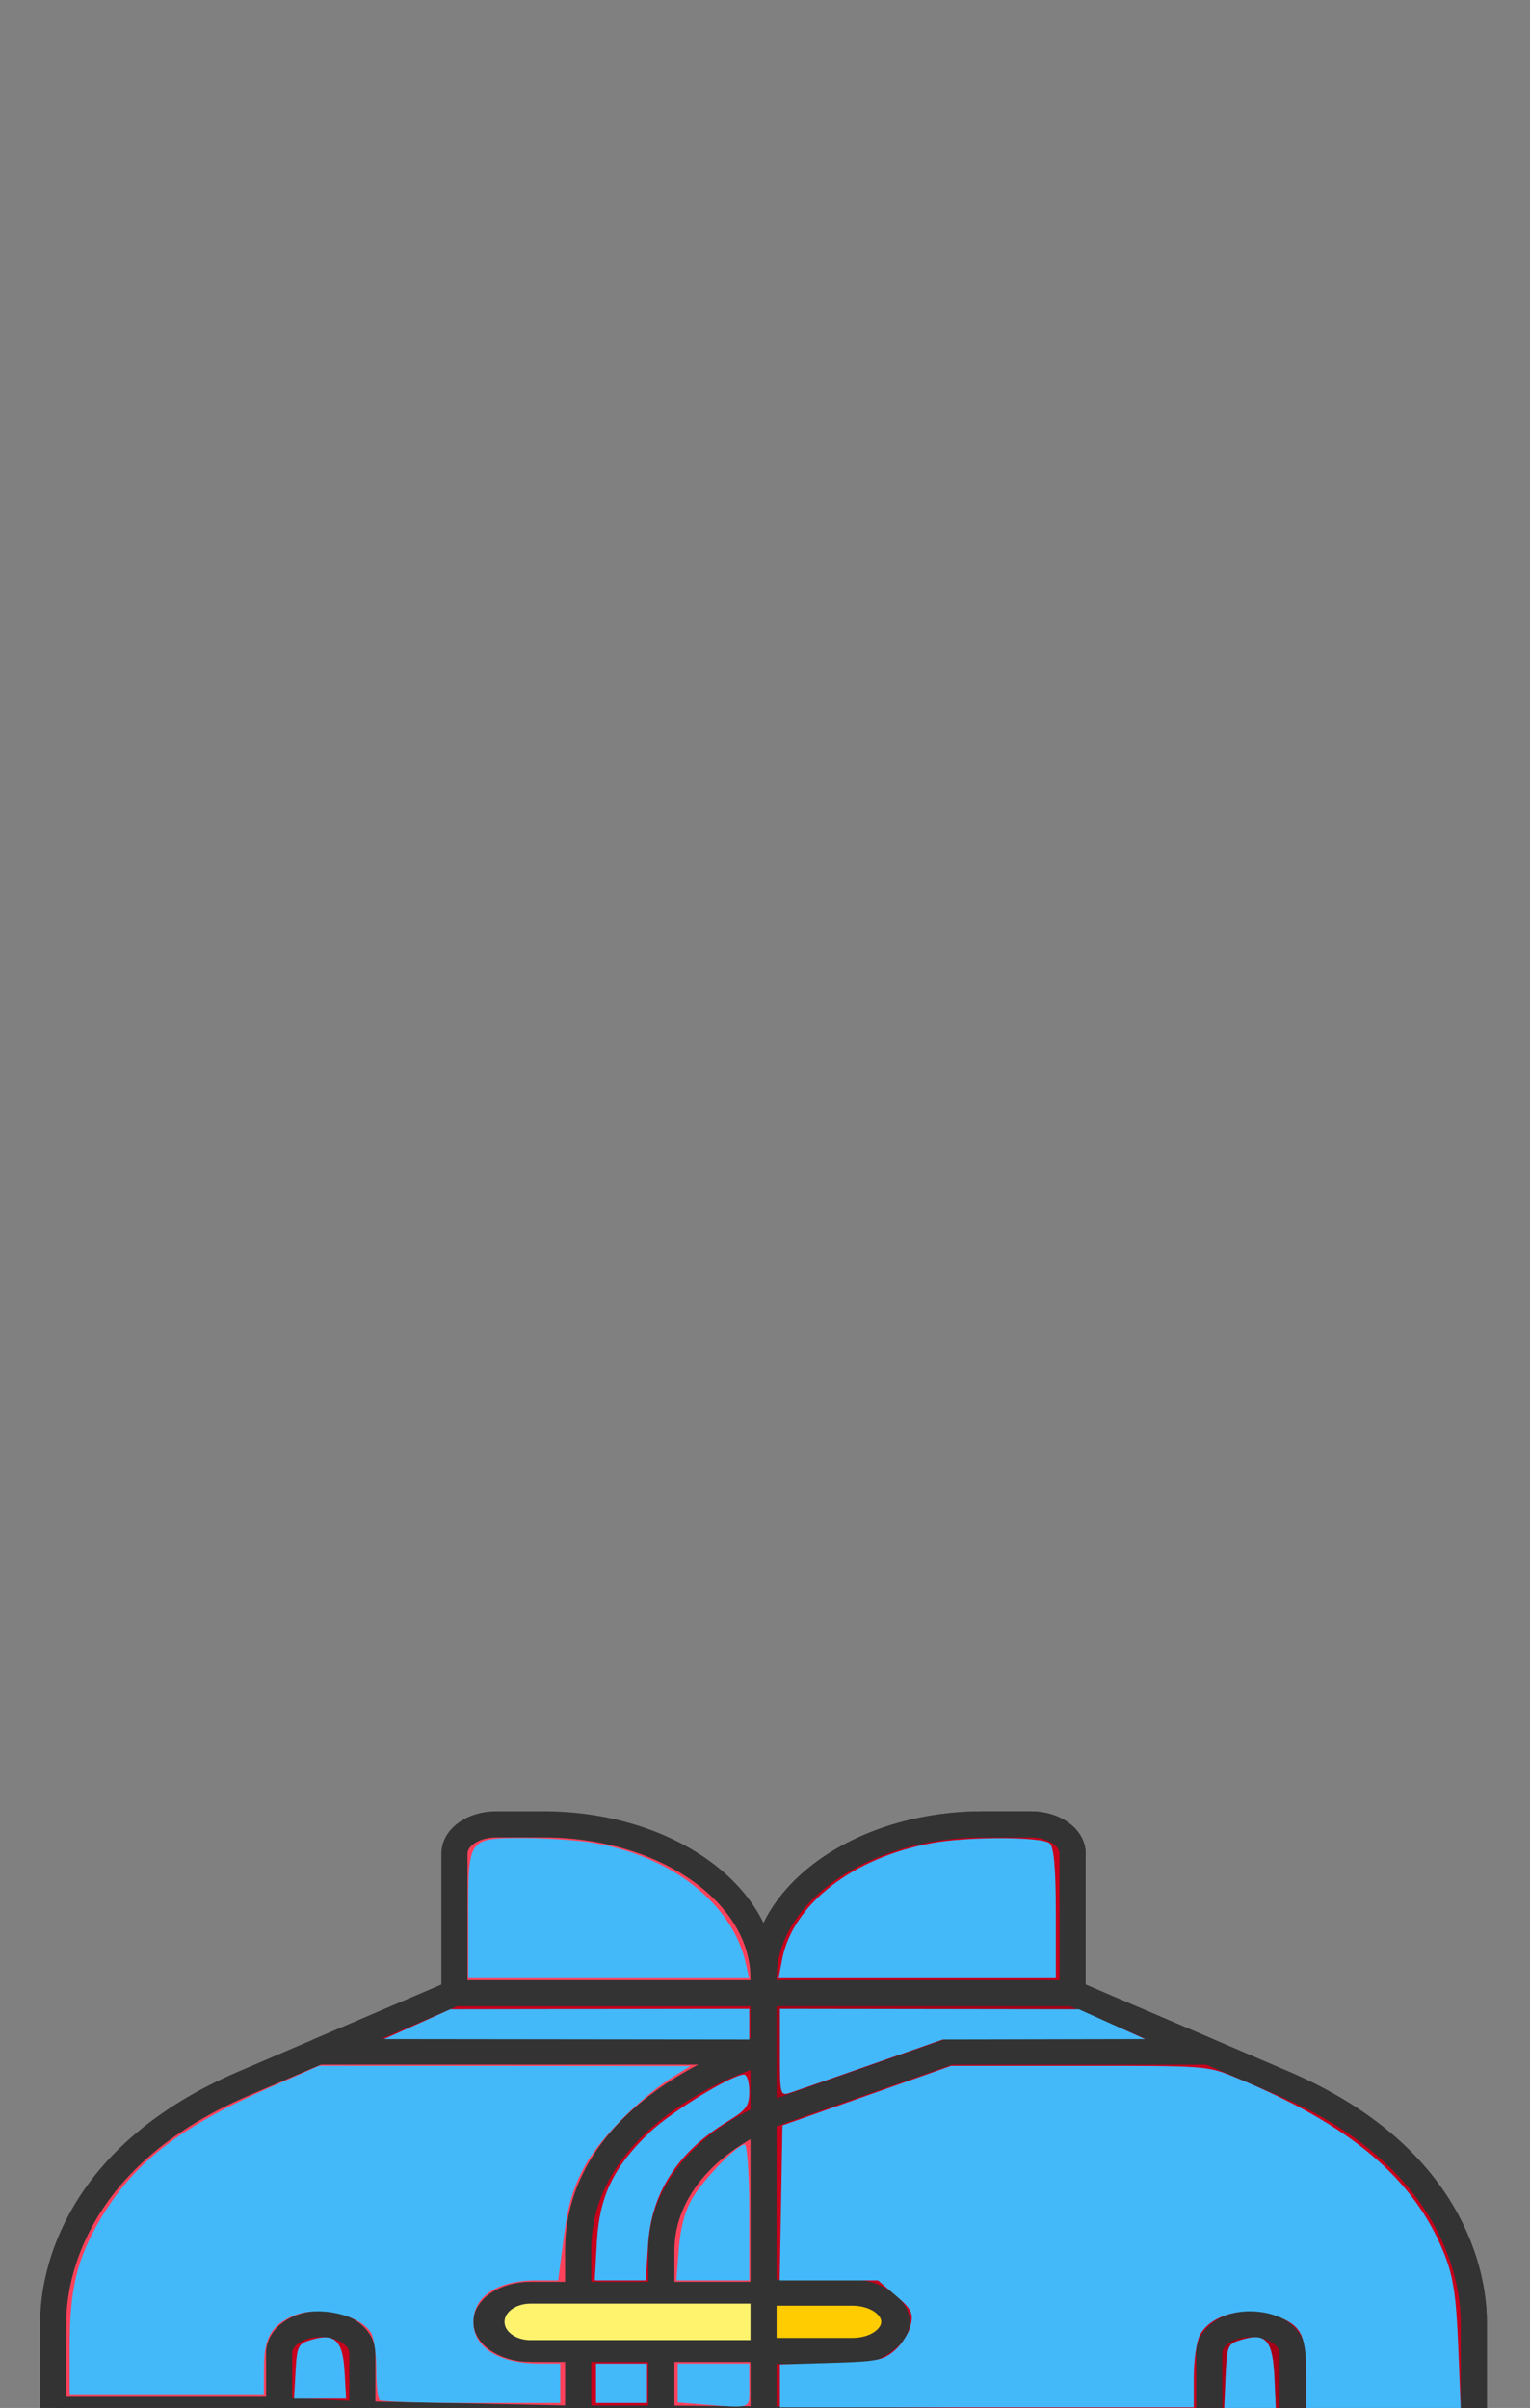<svg xmlns="http://www.w3.org/2000/svg" width="899" height="1415"><rect width="100%" height="100%" fill="#808080" stroke="none"/><path d="M753.985 1224.286l-123.753-52.97v-82.127c0-9.46-10.947-17.128-24.453-17.128h-27.93c-71.25 0-129.216 40.604-129.216 90.513 0-49.909-57.967-90.513-129.218-90.513h-27.929c-13.506 0-24.453 7.668-24.453 17.128v82.128l-123.753 52.969C43.992 1266.79 31.307 1337.11 31.307 1364.14v275.438c0 9.46 10.946 17.128 24.453 17.128h785.745c13.507 0 24.453-7.667 24.453-17.128V1364.14c0-27.026-12.685-97.351-111.973-139.855zm0 0" fill="#ff415b" stroke="#333" stroke-width="15.349"/><path d="M841.505 1656.712c13.507 0 24.453-7.672 24.453-17.129v-275.442c0-27.026-12.685-97.351-111.973-139.855l-123.753-52.97v-82.127c0-9.46-10.947-17.128-24.453-17.128h-27.93c-71.25 0-129.216 40.604-129.216 90.513v494.133h392.872zm0 0M212.906 1656.712v-273.98c0-9.46-10.946-17.128-24.452-17.128-13.5 0-24.453 7.668-24.453 17.129v273.979zm0 0" fill="#c7001c" stroke="#333" stroke-width="15.349"/><path d="M759.455 1656.712v-273.98c0-9.46-10.953-17.128-24.452-17.128-13.507 0-24.453 7.668-24.453 17.129v273.979zm0 0" fill="#a50017" stroke="#333" stroke-width="15.349"/><path d="M710.257 1205.574l-80.025-34.257H267.033l-80.031 34.257h261.63l-8.539 2.988c-29.381 10.29-100.383 45.016-100.383 113.78v334.37h48.905v-334.37c0-35.435 28.102-67.292 73.352-83.14l96.021-33.628zm0 0" fill="#c7001c" stroke="#333" stroke-width="15.349"/><g fill="#fff36e" stroke="#333" stroke-width="11.25"><path d="M288.133 401.664H172.047c-8.281 0-15 6.719-15 15 0 8.285 6.719 15 15 15h116.086c8.285 0 15-6.715 15-15 0-8.281-6.715-15-15-15zm0 0M288.133 321.332H172.047c-8.281 0-15 6.715-15 15s6.719 15 15 15h116.086c8.285 0 15-6.715 15-15s-6.715-15-15-15zm0 0M172.047 271h116.086c8.285 0 15-6.719 15-15 0-8.285-6.715-15-15-15H172.047c-8.281 0-15 6.715-15 15 0 8.281 6.719 15 15 15zm0 0" transform="matrix(1.63 0 0 1.142 31.307 1072.061)"/></g><path d="M525.461 1547.857c0 9.452-10.934 17.128-24.453 17.128h-52.375v-34.256h52.375c13.52 0 24.453 7.658 24.453 17.128zm0 0M525.461 1456.113c0 9.465-10.934 17.128-24.453 17.128h-52.375v-34.257h52.375c13.52 0 24.453 7.677 24.453 17.129zm0 0M525.461 1364.386c0 9.452-10.934 17.129-24.453 17.129h-52.375v-34.257h52.375c13.52 0 24.453 7.672 24.453 17.128zm0 0" fill="#ffcc01" stroke="#333" stroke-width="15.349"/><path d="M710.257 1205.574l-80.025-34.257h-181.6v73.25a157.185 157.185 0 0 1 13.335-5.365l96.021-33.628zm0 0" fill="#a50017" stroke="#333" stroke-width="15.349"/><g stroke="#333" stroke-width="15" fill="none"><path d="M32.977 1420.996H155.89l53.962 2.998 125.91 2.998h53.963M389.725 1426.992l317.775 2.997 50.964 2.998H863.39" transform="matrix(1.001 0 0 .858 -.65 195.66)"/></g><g fill="#43b9f9"><path d="M223.092 1410.365c-1.1-.943-2.001-9.125-2.001-18.182 0-9.057-1.391-18.695-3.092-21.418-6.753-10.816-31.547-16.137-45.892-9.85-12.76 5.594-16.928 12.935-16.999 29.936l-.066 16.083H40.957v-29.052c0-32.586 4.384-50.737 17.724-73.388 19.614-33.305 46.365-54.232 98.876-77.351l29.996-13.207 109.087.082 109.087.081-9.007 5.491c-18.991 11.578-43.516 36.041-52.74 52.607-7.099 12.75-10.228 23.178-12.713 42.372l-3.296 25.46h-13.06c-22.595 0-36.778 9.426-36.778 24.446 0 15.07 14.932 24.446 38.932 24.446h12.105v23.16h-52.038c-28.621 0-52.94-.772-54.04-1.716zM767.494 1396.472c0-23.41-2.413-28.987-14.95-34.544-17.527-7.769-40.594-2.819-47.512 10.195-1.972 3.71-3.586 14.799-3.586 24.64v17.891h-243.18V1389.403l29.96-.884c27.245-.804 30.639-1.467 37.455-7.318 4.122-3.538 8.366-10.172 9.431-14.743 1.672-7.17.488-9.552-8.633-17.37l-10.57-9.06h-57.781l.82-45.533.819-45.533 49.537-17.497 49.536-17.498 75.244-.015c74.979-.016 75.302.008 91.568 6.708 67.995 28.007 105.372 59.581 123.03 103.929 5.264 13.22 6.978 24.683 8.177 54.682l1.518 37.957H767.494zM398.853 1321.372c.928-12.176 3.717-22.496 8.03-29.71 7.008-11.718 26.263-31.406 30.717-31.406 1.459 0 2.653 17.948 2.653 39.886v39.886h-42.821zM410.98 1412.77l-12.759-.985v-22.864h42.032v12.867c0 14.354 2.457 13.432-29.272 10.982z"/><path d="M350.72 1317.304c1.497-26.861 9.82-44.043 31.209-64.434 12.51-11.927 48.256-33.787 55.248-33.787 1.691 0 3.076 4.435 3.076 9.857 0 8.708-1.547 10.809-13.268 18.023-28.888 17.783-44.239 41.666-46.17 71.835l-1.36 21.23h-30.003zM350.186 1400.501v-11.58h30.022v23.16h-30.022zM458.266 1206.152v-25.669l87.815.125 87.815.125 19.514 8.757 19.515 8.756-59.469.125-59.468.125-41.106 14.4c-22.608 7.92-44.146 15.418-47.861 16.663-6.73 2.254-6.755 2.169-6.755-23.407zM245.108 1189.49l19.515-8.757 87.815-.125 87.815-.125V1198.496l-107.33-.125-107.33-.125zM275.13 1125.34c0-45.589-.27-45.216 32.83-45.216 12.866 0 30.571 1.167 39.345 2.593 47.252 7.68 83.276 35.948 90.98 71.39l1.817 8.363H275.13zM459.511 1151.68c6.077-32.574 41.388-60.047 88.219-68.638 21.31-3.909 64.418-3.803 69.053.17 2.478 2.123 3.603 14.982 3.603 41.173v38.085H457.498zM173.662 1393.476c.834-14.956 1.459-16.2 9.309-18.557 13.755-4.13 18.46.4 19.499 18.773l.894 15.816h-30.595zM720.083 1397.338c.846-19.195 1.17-19.977 9.292-22.417 14.584-4.383 18.48.143 19.482 22.634l.877 19.673h-30.528z"/></g><path fill="#fff" fill-rule="evenodd" d="M-515.636 1421.985h1864.682v401.716H-515.636z"/></svg>